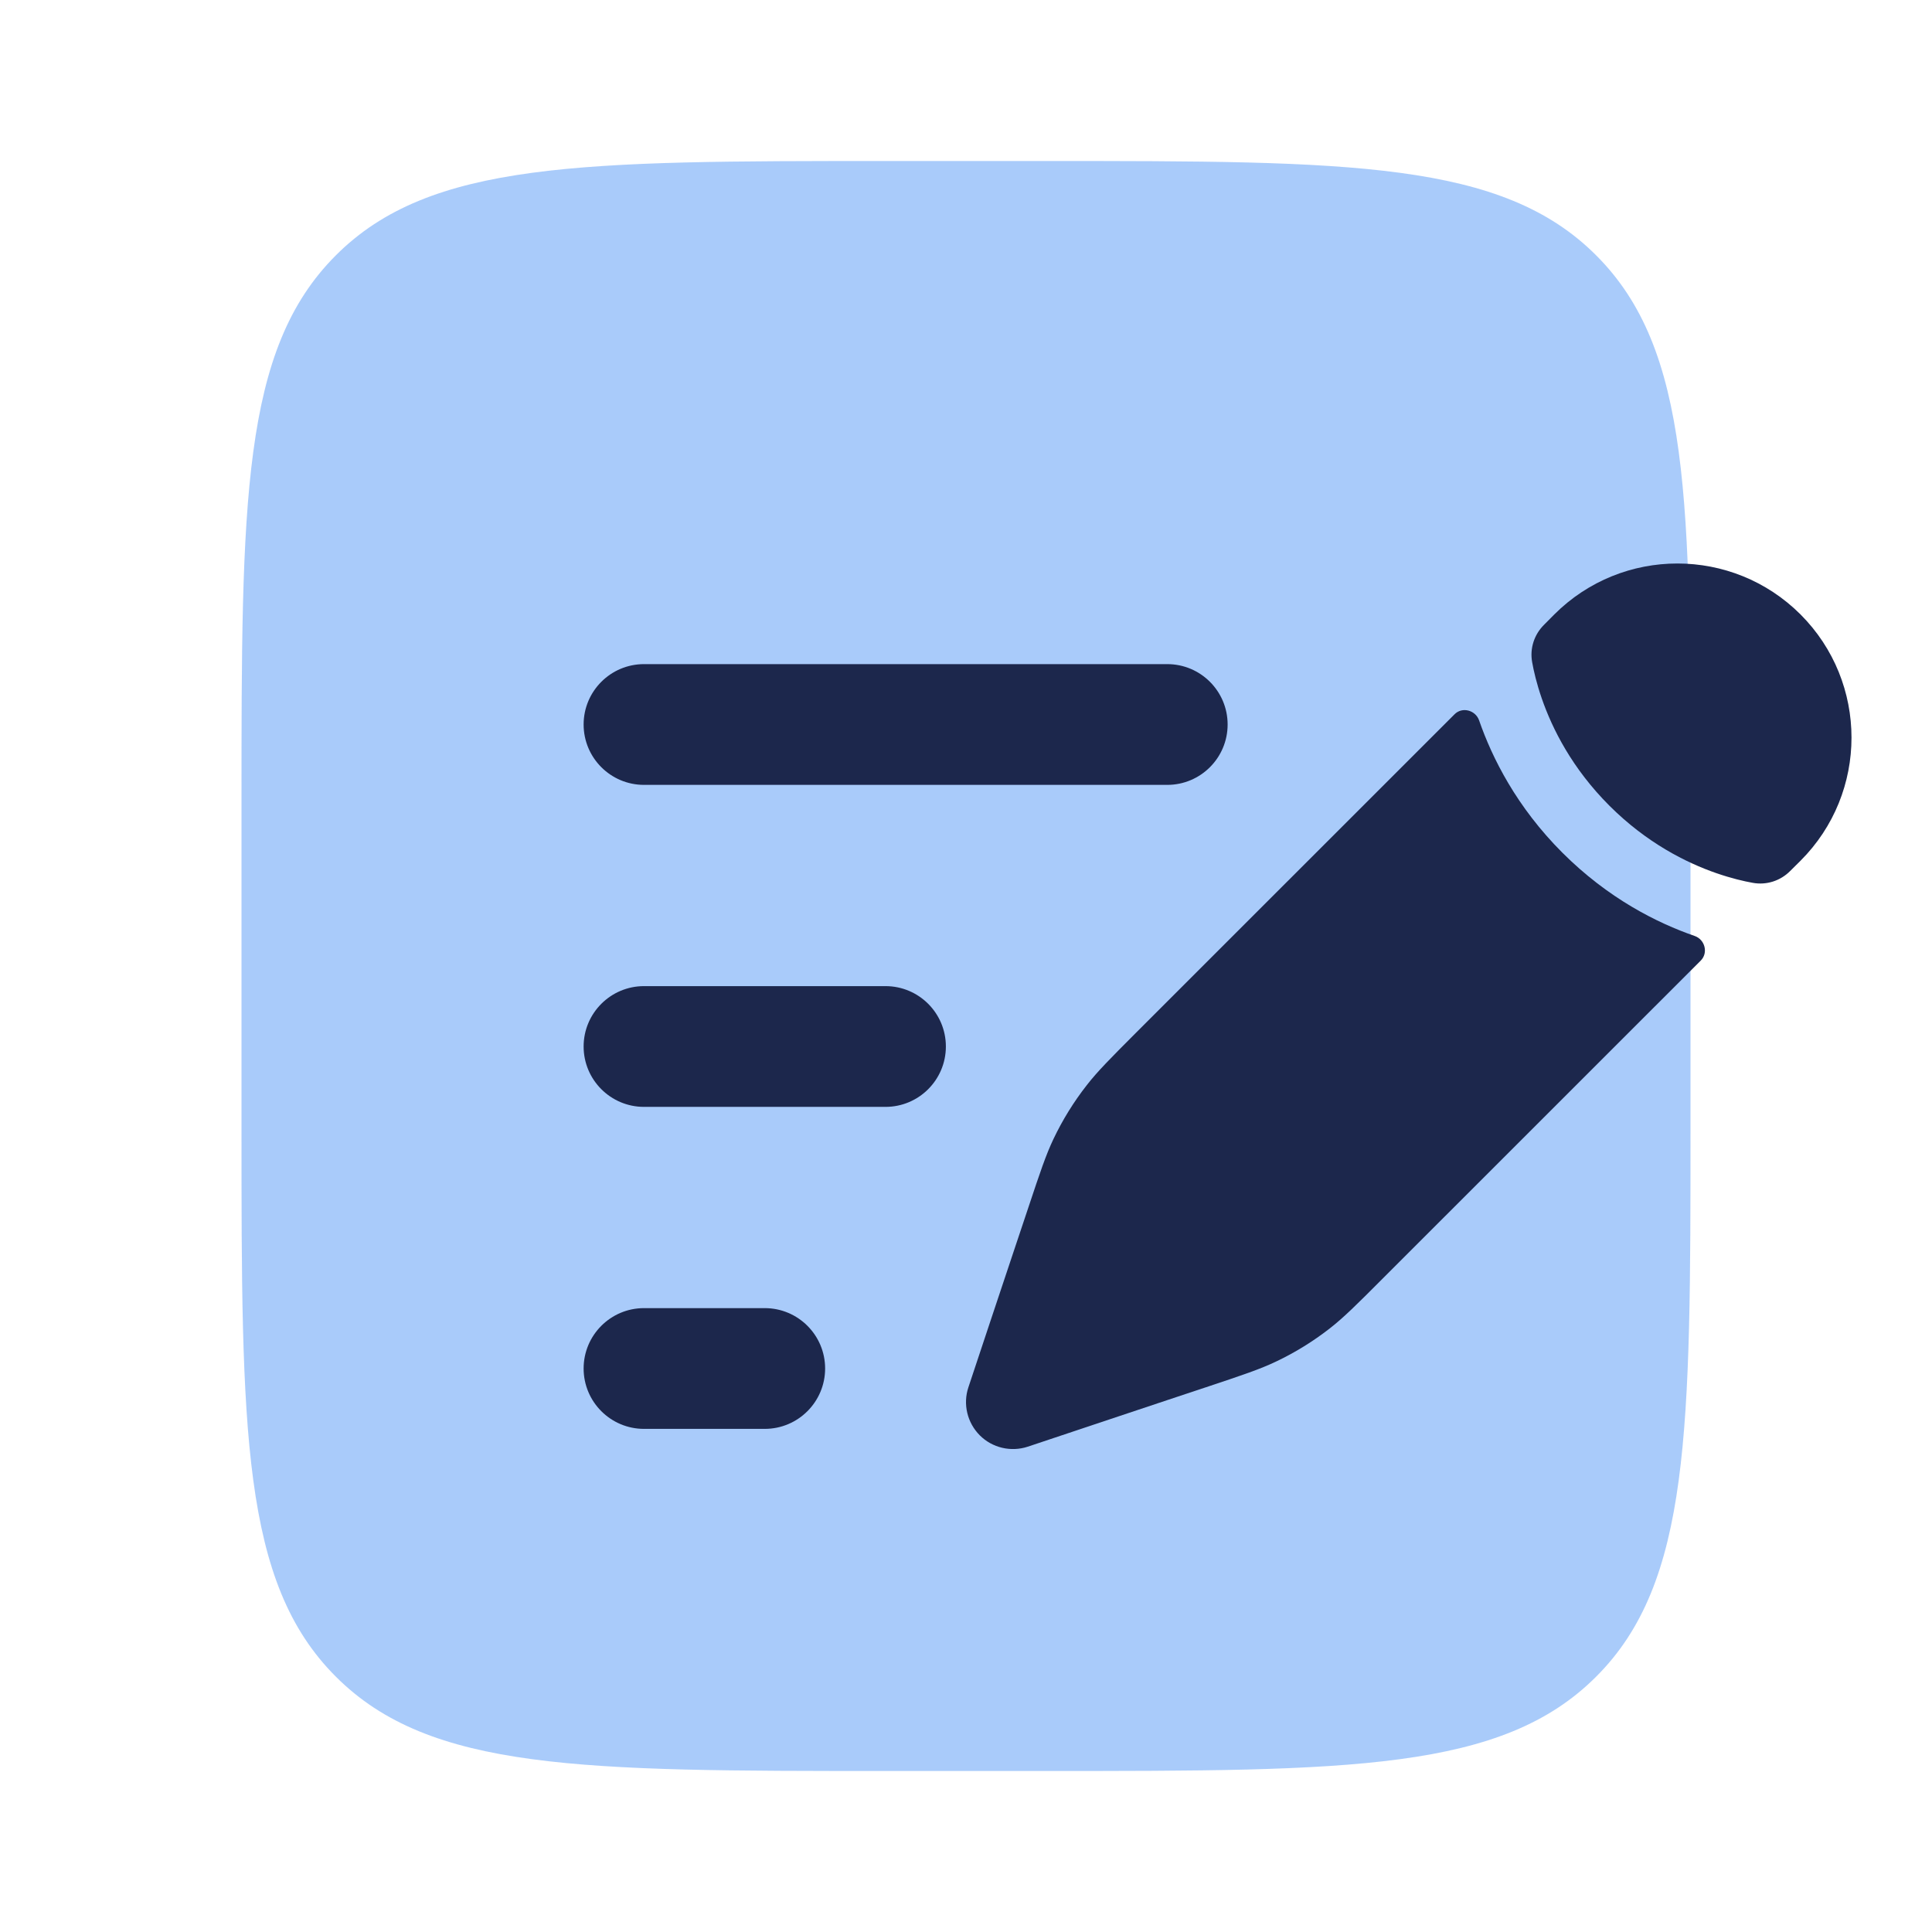 <svg width="24" height="24" viewBox="0 0 24 24" fill="none" xmlns="http://www.w3.org/2000/svg">
<path opacity="0.5" d="M3 10C3 6.229 3 4.343 4.172 3.172C5.343 2 7.229 2 11 2H13C16.771 2 18.657 2 19.828 3.172C21 4.343 21 6.229 21 10V14C21 17.771 21 19.657 19.828 20.828C18.657 22 16.771 22 13 22H11C7.229 22 5.343 22 4.172 20.828C3 19.657 3 17.771 3 14V10Z" fill="#5598F6"/>
<path d="M16.519 16.502C16.694 16.365 16.853 16.207 17.17 15.889L21.128 11.932C21.223 11.836 21.179 11.671 21.052 11.627C20.584 11.465 19.977 11.161 19.408 10.592C18.84 10.024 18.536 9.416 18.374 8.949C18.329 8.821 18.164 8.777 18.069 8.873L14.111 12.83C13.794 13.148 13.635 13.307 13.499 13.482C13.338 13.688 13.2 13.911 13.087 14.148C12.992 14.348 12.921 14.561 12.779 14.987L12.595 15.537L12.303 16.412L12.03 17.233C11.96 17.442 12.015 17.673 12.171 17.83C12.327 17.986 12.558 18.04 12.768 17.971L13.588 17.697L14.463 17.405L15.014 17.222C15.439 17.08 15.652 17.009 15.853 16.913C16.089 16.801 16.312 16.663 16.519 16.502Z" fill="#1C274C"/>
<path d="M22.367 10.692C23.211 9.848 23.211 8.478 22.367 7.633C21.522 6.789 20.153 6.789 19.308 7.633L19.181 7.761C19.058 7.883 19.002 8.055 19.033 8.226C19.052 8.333 19.088 8.491 19.153 8.678C19.283 9.053 19.529 9.545 19.992 10.008C20.455 10.471 20.947 10.717 21.322 10.847C21.51 10.912 21.667 10.948 21.774 10.967C21.945 10.998 22.117 10.942 22.239 10.819L22.367 10.692Z" fill="#1C274C"/>
<path fill-rule="evenodd" clip-rule="evenodd" d="M7.25 9C7.25 8.586 7.586 8.25 8 8.25H14.5C14.914 8.25 15.25 8.586 15.25 9C15.25 9.414 14.914 9.75 14.5 9.75H8C7.586 9.75 7.25 9.414 7.25 9ZM7.25 13C7.25 12.586 7.586 12.25 8 12.25H11C11.414 12.25 11.75 12.586 11.75 13C11.75 13.414 11.414 13.75 11 13.75H8C7.586 13.75 7.25 13.414 7.25 13ZM7.25 17C7.25 16.586 7.586 16.25 8 16.25H9.5C9.914 16.25 10.25 16.586 10.25 17C10.25 17.414 9.914 17.75 9.5 17.75H8C7.586 17.75 7.25 17.414 7.25 17Z" fill="#1C274C"/>
</svg>
